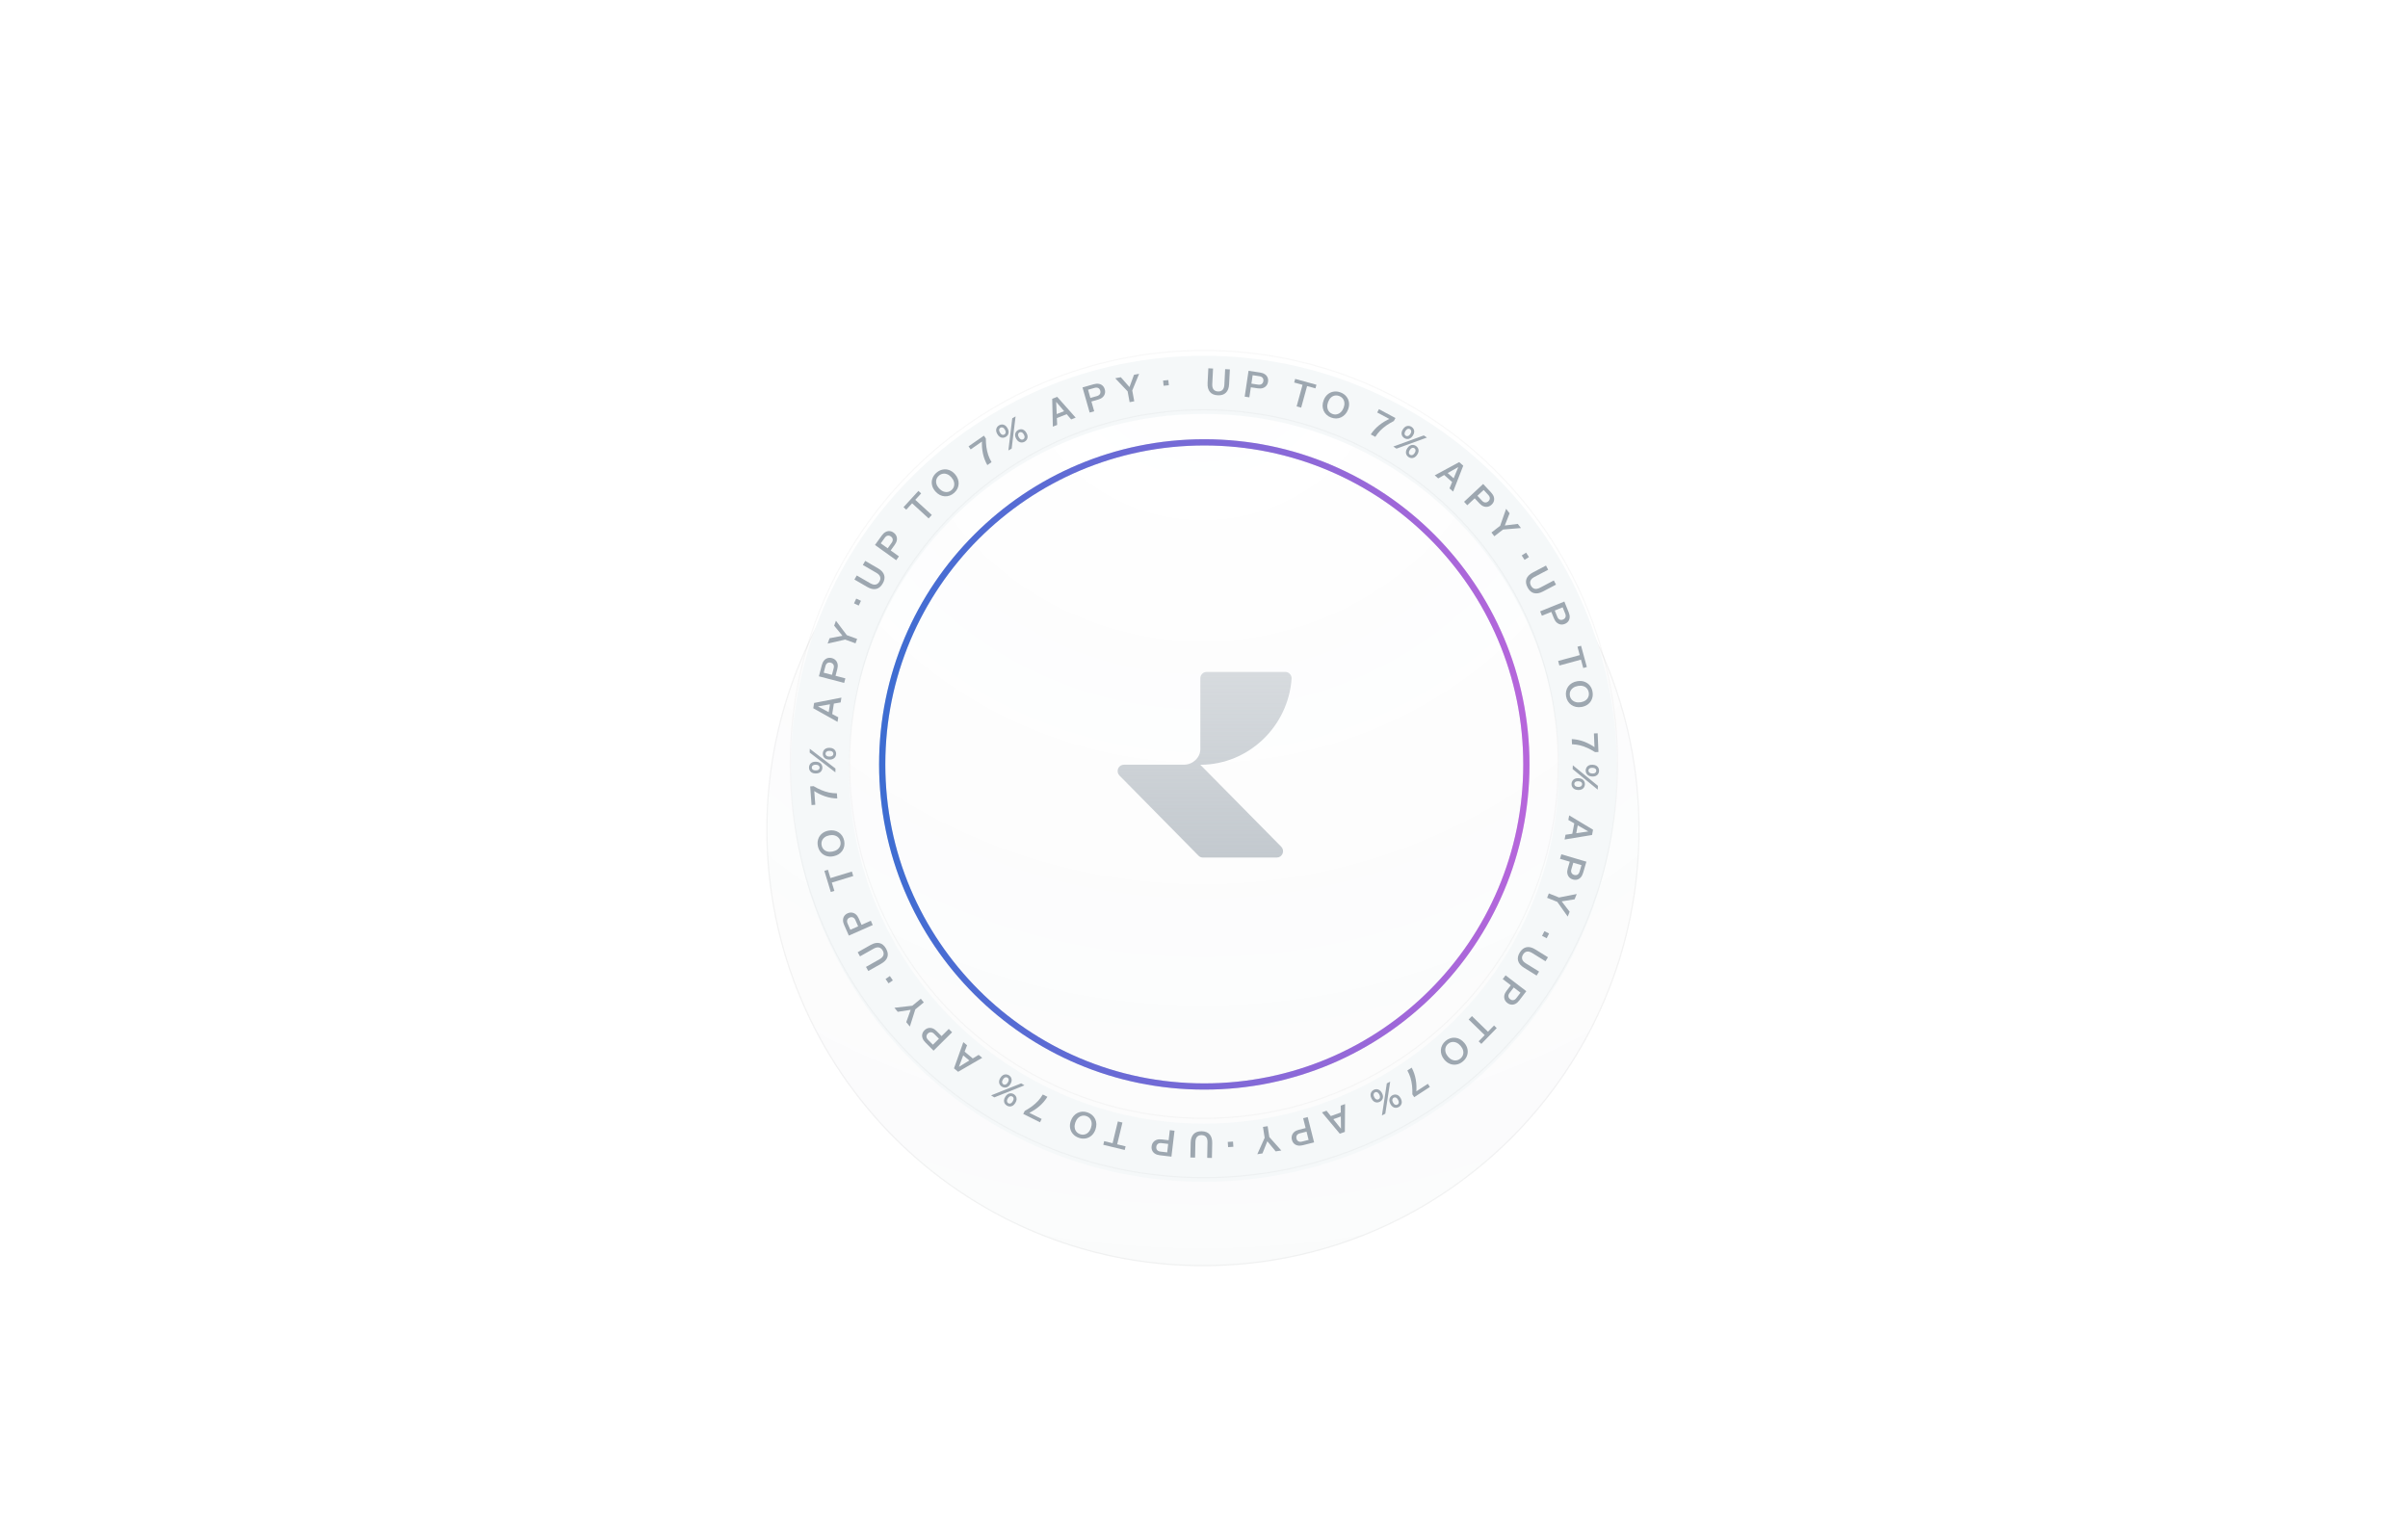 <svg width="386" height="243" viewBox="0 0 386 243" fill="none" xmlns="http://www.w3.org/2000/svg">
<g filter="url(#filter0_dddddi_1_2857)">
<path d="M262.833 122.328C262.833 160.988 231.493 192.328 192.833 192.328C154.174 192.328 122.833 160.988 122.833 122.328C122.833 83.668 154.174 52.328 192.833 52.328C231.493 52.328 262.833 83.668 262.833 122.328Z" fill="white"/>
<path d="M262.833 122.328C262.833 160.988 231.493 192.328 192.833 192.328C154.174 192.328 122.833 160.988 122.833 122.328C122.833 83.668 154.174 52.328 192.833 52.328C231.493 52.328 262.833 83.668 262.833 122.328Z" fill="url(#paint0_radial_1_2857)"/>
<path d="M262.733 122.328C262.733 160.933 231.438 192.227 192.833 192.227C154.229 192.227 122.934 160.933 122.934 122.328C122.934 83.724 154.229 52.429 192.833 52.429C231.438 52.429 262.733 83.724 262.733 122.328Z" stroke="black" stroke-opacity="0.04" stroke-width="0.202"/>
</g>
<circle cx="193.046" cy="122.542" r="51.63" stroke="#DEE1E4"/>
<circle cx="193.046" cy="122.542" r="51.63" stroke="url(#paint1_linear_1_2857)"/>
<path fill-rule="evenodd" clip-rule="evenodd" d="M206.045 107.718H193.408C192.862 107.718 192.413 108.173 192.413 108.727V120.095C192.413 121.44 191.203 122.588 189.798 122.588H180.158C179.748 122.588 179.397 122.825 179.231 123.211C179.075 123.597 179.153 124.023 179.445 124.319L192.12 137.171C192.316 137.369 192.55 137.468 192.823 137.468H204.669C205.079 137.468 205.43 137.23 205.596 136.845C205.752 136.459 205.674 136.033 205.381 135.736L192.94 123.132L192.706 122.895L192.403 122.598H192.491C200.161 122.548 206.484 116.464 207.04 108.816C207.059 108.529 206.972 108.262 206.776 108.054C206.581 107.827 206.337 107.718 206.045 107.718Z" fill="url(#paint2_linear_1_2857)"/>
<g filter="url(#filter1_i_1_2857)">
<path fill-rule="evenodd" clip-rule="evenodd" d="M192.987 179.37C224.406 179.37 249.875 153.9 249.875 122.482C249.875 91.064 224.406 65.594 192.987 65.594C161.569 65.594 136.1 91.064 136.1 122.482C136.1 153.9 161.569 179.37 192.987 179.37ZM192.987 188.69C229.553 188.69 259.196 159.048 259.196 122.482C259.196 85.916 229.553 56.274 192.987 56.274C156.422 56.274 126.779 85.916 126.779 122.482C126.779 159.048 156.422 188.69 192.987 188.69Z" fill="#F5F8F9"/>
</g>
<path d="M249.78 122.482C249.78 153.848 224.353 179.275 192.987 179.275C161.622 179.275 136.195 153.848 136.195 122.482C136.195 91.116 161.622 65.689 192.987 65.689C224.353 65.689 249.78 91.116 249.78 122.482ZM192.987 188.785C229.606 188.785 259.291 159.1 259.291 122.482C259.291 85.864 229.606 56.179 192.987 56.179C156.369 56.179 126.684 85.864 126.684 122.482C126.684 159.1 156.369 188.785 192.987 188.785Z" stroke="black" stroke-opacity="0.03" stroke-width="0.19"/>
<path d="M195.199 63.367C194.634 63.338 194.215 63.156 193.941 62.82C193.667 62.483 193.545 62.016 193.575 61.416L193.696 59.041L194.451 59.079L194.325 61.564C194.305 61.947 194.376 62.238 194.536 62.437C194.697 62.631 194.931 62.736 195.236 62.752C195.542 62.767 195.785 62.687 195.965 62.509C196.145 62.328 196.244 62.048 196.264 61.669L196.391 59.178L197.145 59.216L197.024 61.597C196.994 62.193 196.823 62.644 196.513 62.951C196.206 63.257 195.768 63.396 195.199 63.367Z" fill="#9DA7B0"/>
<path d="M199.522 63.584L200.141 59.444L201.998 59.722C202.301 59.767 202.552 59.857 202.751 59.993C202.954 60.129 203.099 60.3 203.186 60.505C203.277 60.71 203.303 60.942 203.264 61.199C203.227 61.452 203.134 61.665 202.986 61.839C202.839 62.013 202.65 62.137 202.419 62.213C202.189 62.284 201.922 62.297 201.62 62.252L200.343 62.061L200.431 61.474L201.673 61.66C201.911 61.696 202.102 61.661 202.247 61.558C202.395 61.455 202.485 61.297 202.517 61.087C202.548 60.88 202.507 60.707 202.394 60.569C202.286 60.431 202.113 60.344 201.875 60.309L200.8 60.148L200.269 63.696L199.522 63.584Z" fill="#9DA7B0"/>
<path d="M207.847 65.148L208.797 61.688L207.457 61.32L207.616 60.743L211.024 61.679L210.866 62.257L209.526 61.889L208.576 65.348L207.847 65.148Z" fill="#9DA7B0"/>
<path d="M213.359 66.929C213.077 66.82 212.835 66.671 212.634 66.482C212.433 66.292 212.279 66.073 212.171 65.824C212.067 65.576 212.013 65.31 212.01 65.027C212.012 64.741 212.07 64.45 212.184 64.153C212.336 63.759 212.552 63.445 212.833 63.213C213.115 62.976 213.434 62.831 213.791 62.778C214.153 62.722 214.522 62.766 214.899 62.911C215.282 63.059 215.588 63.274 215.815 63.557C216.048 63.837 216.189 64.16 216.24 64.524C216.291 64.888 216.241 65.268 216.089 65.662C215.975 65.959 215.822 66.211 215.63 66.419C215.441 66.629 215.223 66.79 214.976 66.903C214.733 67.017 214.473 67.077 214.197 67.083C213.921 67.089 213.641 67.037 213.359 66.929ZM213.575 66.352C213.821 66.446 214.06 66.468 214.292 66.415C214.527 66.365 214.739 66.251 214.927 66.075C215.117 65.894 215.267 65.661 215.377 65.375C215.486 65.093 215.528 64.827 215.504 64.577C215.484 64.325 215.403 64.104 215.26 63.916C215.121 63.726 214.927 63.582 214.677 63.486C214.431 63.392 214.191 63.368 213.957 63.415C213.728 63.46 213.523 63.568 213.341 63.738C213.159 63.909 213.013 64.138 212.903 64.423C212.791 64.713 212.745 64.985 212.762 65.241C212.784 65.499 212.863 65.725 213 65.919C213.141 66.114 213.333 66.258 213.575 66.352Z" fill="#9DA7B0"/>
<path d="M219.734 69.642C220.098 69.086 220.544 68.594 221.071 68.169C221.598 67.743 222.193 67.385 222.855 67.093L222.802 67.216L220.762 66.123L221.045 65.595L223.689 67.013L223.434 67.489C222.998 67.713 222.597 67.951 222.233 68.204C221.874 68.456 221.546 68.731 221.25 69.03C220.957 69.33 220.694 69.664 220.462 70.032L219.734 69.642Z" fill="#9DA7B0"/>
<path d="M223.35 71.583L228.232 69.801L228.741 70.138L223.858 71.921L223.35 71.583ZM225.783 73.269C225.647 73.179 225.541 73.062 225.464 72.918C225.388 72.774 225.356 72.611 225.37 72.43C225.384 72.248 225.458 72.055 225.593 71.852C225.728 71.648 225.874 71.506 226.031 71.424C226.193 71.341 226.355 71.306 226.518 71.321C226.68 71.336 226.831 71.389 226.969 71.482C227.115 71.578 227.226 71.698 227.302 71.842C227.382 71.988 227.413 72.151 227.397 72.331C227.382 72.507 227.307 72.697 227.172 72.9C227.037 73.104 226.888 73.247 226.726 73.33C226.564 73.413 226.4 73.446 226.234 73.43C226.072 73.415 225.922 73.361 225.783 73.269ZM226.027 72.901C226.137 72.974 226.259 72.99 226.393 72.949C226.528 72.907 226.653 72.8 226.768 72.625C226.88 72.457 226.927 72.305 226.911 72.169C226.9 72.031 226.838 71.925 226.725 71.85C226.612 71.775 226.49 71.759 226.359 71.802C226.233 71.844 226.115 71.949 226.003 72.117C225.887 72.292 225.833 72.447 225.841 72.582C225.852 72.72 225.914 72.826 226.027 72.901ZM225.087 70.218C224.948 70.125 224.84 70.007 224.764 69.863C224.687 69.719 224.656 69.557 224.669 69.375C224.686 69.195 224.762 69.004 224.897 68.8C225.032 68.597 225.178 68.454 225.335 68.372C225.497 68.289 225.659 68.255 225.822 68.27C225.984 68.284 226.135 68.338 226.274 68.43C226.419 68.527 226.53 68.647 226.606 68.791C226.683 68.935 226.713 69.097 226.696 69.276C226.681 69.452 226.606 69.642 226.471 69.846C226.336 70.049 226.188 70.192 226.025 70.275C225.863 70.359 225.701 70.393 225.539 70.378C225.376 70.363 225.226 70.31 225.087 70.218ZM225.331 69.849C225.441 69.922 225.563 69.938 225.697 69.897C225.832 69.856 225.957 69.748 226.073 69.574C226.184 69.406 226.232 69.254 226.215 69.117C226.204 68.98 226.142 68.873 226.029 68.798C225.916 68.723 225.795 68.706 225.666 68.746C225.541 68.788 225.421 68.895 225.307 69.066C225.192 69.24 225.138 69.395 225.145 69.531C225.156 69.668 225.218 69.774 225.331 69.849Z" fill="#9DA7B0"/>
<path d="M229.987 76.199L233.912 74.081L234.4 74.512L230.544 76.691L229.987 76.199ZM232.353 78.289L234.043 74.197L234.557 74.651L232.937 78.805L232.353 78.289ZM231.673 75.493L233.39 77.009L232.989 77.463L231.273 75.946L231.673 75.493Z" fill="#9DA7B0"/>
<path d="M234.689 80.441L237.749 77.584L239.03 78.957C239.239 79.181 239.379 79.408 239.451 79.638C239.525 79.871 239.533 80.094 239.473 80.309C239.416 80.527 239.293 80.724 239.103 80.901C238.916 81.076 238.711 81.185 238.487 81.23C238.263 81.274 238.038 81.254 237.81 81.169C237.586 81.082 237.369 80.927 237.16 80.703L236.279 79.759L236.713 79.354L237.57 80.272C237.734 80.448 237.905 80.54 238.083 80.549C238.263 80.561 238.431 80.494 238.587 80.349C238.74 80.206 238.816 80.045 238.814 79.867C238.814 79.691 238.733 79.516 238.569 79.34L237.827 78.545L235.205 80.993L234.689 80.441Z" fill="#9DA7B0"/>
<path d="M239.077 85.368L240.471 84.29L241.429 81.565L241.987 82.287L241.072 84.612L240.823 84.29L243.299 83.984L243.811 84.647L240.933 84.888L239.54 85.966L239.077 85.368Z" fill="#9DA7B0"/>
<path d="M243.928 89.044L244.632 88.591L245.089 89.3L244.385 89.753L243.928 89.044Z" fill="#9DA7B0"/>
<path d="M244.863 94.162C244.6 93.661 244.543 93.207 244.692 92.8C244.842 92.393 245.182 92.05 245.714 91.77L247.819 90.664L248.171 91.333L245.968 92.491C245.628 92.669 245.414 92.878 245.325 93.118C245.24 93.355 245.269 93.609 245.411 93.881C245.554 94.152 245.747 94.319 245.991 94.384C246.238 94.446 246.53 94.389 246.866 94.213L249.074 93.052L249.426 93.721L247.316 94.83C246.787 95.108 246.312 95.191 245.89 95.08C245.47 94.973 245.128 94.667 244.863 94.162Z" fill="#9DA7B0"/>
<path d="M246.883 98.005L250.762 96.431L251.468 98.172C251.583 98.456 251.632 98.718 251.617 98.958C251.603 99.202 251.53 99.414 251.398 99.593C251.267 99.776 251.081 99.916 250.84 100.014C250.603 100.11 250.373 100.139 250.148 100.1C249.923 100.062 249.72 99.962 249.537 99.802C249.359 99.64 249.212 99.417 249.097 99.133L248.612 97.937L249.161 97.714L249.633 98.878C249.724 99.101 249.85 99.248 250.013 99.32C250.178 99.396 250.359 99.393 250.556 99.313C250.75 99.234 250.878 99.111 250.94 98.944C251.003 98.78 250.99 98.587 250.9 98.365L250.491 97.357L247.167 98.706L246.883 98.005Z" fill="#9DA7B0"/>
<path d="M249.769 105.958L253.23 105.017L252.866 103.676L253.443 103.519L254.371 106.93L253.793 107.087L253.428 105.746L249.967 106.688L249.769 105.958Z" fill="#9DA7B0"/>
<path d="M251.041 111.625C250.991 111.327 250.996 111.043 251.057 110.774C251.118 110.504 251.228 110.26 251.388 110.04C251.548 109.825 251.75 109.643 251.992 109.497C252.239 109.353 252.52 109.255 252.833 109.202C253.25 109.132 253.63 109.159 253.973 109.282C254.319 109.405 254.607 109.606 254.834 109.886C255.067 110.169 255.216 110.51 255.283 110.907C255.351 111.313 255.321 111.685 255.193 112.025C255.07 112.368 254.865 112.654 254.577 112.883C254.289 113.112 253.937 113.262 253.52 113.332C253.207 113.384 252.911 113.381 252.634 113.321C252.358 113.265 252.108 113.16 251.885 113.005C251.664 112.853 251.48 112.66 251.334 112.425C251.189 112.19 251.091 111.924 251.041 111.625ZM251.648 111.518C251.691 111.778 251.794 111.994 251.957 112.167C252.12 112.344 252.326 112.469 252.574 112.541C252.826 112.613 253.103 112.623 253.405 112.573C253.703 112.523 253.953 112.424 254.157 112.276C254.364 112.131 254.512 111.949 254.601 111.729C254.695 111.513 254.719 111.273 254.675 111.009C254.632 110.749 254.53 110.531 254.37 110.353C254.215 110.179 254.018 110.057 253.778 109.987C253.539 109.917 253.268 109.907 252.966 109.958C252.66 110.009 252.401 110.108 252.19 110.253C251.979 110.403 251.825 110.586 251.728 110.803C251.631 111.023 251.605 111.262 251.648 111.518Z" fill="#9DA7B0"/>
<path d="M251.952 118.484C252.616 118.513 253.266 118.647 253.901 118.883C254.536 119.12 255.147 119.449 255.735 119.869L255.602 119.887L255.503 117.575L256.102 117.549L256.23 120.547L255.69 120.57C255.275 120.308 254.866 120.085 254.462 119.901C254.063 119.72 253.659 119.578 253.251 119.476C252.843 119.377 252.422 119.321 251.987 119.309L251.952 118.484Z" fill="#9DA7B0"/>
<path d="M252.125 122.681L256.147 125.974L256.116 126.583L252.093 123.291L252.125 122.681ZM251.915 125.633C251.923 125.471 251.97 125.32 252.054 125.181C252.139 125.041 252.263 124.931 252.426 124.85C252.59 124.77 252.793 124.735 253.037 124.748C253.281 124.761 253.478 124.813 253.629 124.907C253.783 125.004 253.895 125.126 253.965 125.273C254.035 125.42 254.066 125.577 254.057 125.744C254.048 125.918 254.001 126.075 253.917 126.214C253.832 126.357 253.708 126.467 253.544 126.544C253.385 126.621 253.184 126.653 252.94 126.641C252.696 126.628 252.497 126.573 252.343 126.476C252.189 126.379 252.077 126.255 252.007 126.104C251.937 125.957 251.906 125.8 251.915 125.633ZM252.356 125.656C252.349 125.788 252.398 125.901 252.501 125.995C252.605 126.09 252.762 126.143 252.971 126.153C253.172 126.164 253.327 126.127 253.436 126.044C253.549 125.964 253.609 125.856 253.616 125.721C253.623 125.585 253.574 125.472 253.47 125.382C253.37 125.295 253.219 125.246 253.018 125.236C252.809 125.225 252.648 125.258 252.536 125.334C252.423 125.413 252.363 125.521 252.356 125.656ZM254.185 123.48C254.194 123.313 254.241 123.16 254.325 123.021C254.41 122.882 254.534 122.772 254.697 122.691C254.861 122.614 255.064 122.582 255.308 122.594C255.552 122.607 255.749 122.66 255.899 122.753C256.054 122.85 256.166 122.972 256.236 123.12C256.306 123.267 256.336 123.424 256.328 123.59C256.319 123.764 256.272 123.921 256.187 124.06C256.102 124.199 255.979 124.308 255.815 124.385C255.656 124.462 255.455 124.494 255.211 124.482C254.967 124.469 254.768 124.414 254.614 124.317C254.46 124.22 254.348 124.097 254.278 123.95C254.208 123.803 254.177 123.646 254.185 123.48ZM254.627 123.502C254.62 123.634 254.668 123.747 254.772 123.842C254.876 123.936 255.032 123.989 255.241 124C255.443 124.01 255.598 123.974 255.707 123.89C255.82 123.81 255.88 123.703 255.887 123.567C255.894 123.432 255.847 123.319 255.747 123.228C255.647 123.142 255.494 123.093 255.289 123.082C255.08 123.072 254.919 123.104 254.806 123.18C254.693 123.259 254.634 123.367 254.627 123.502Z" fill="#9DA7B0"/>
<path d="M251.54 130.713L255.363 133.011L255.241 133.65L251.401 131.444L251.54 130.713ZM250.949 133.814L255.331 133.182L255.202 133.856L250.803 134.579L250.949 133.814ZM253.007 131.803L252.578 134.054L251.984 133.94L252.413 131.69L253.007 131.803Z" fill="#9DA7B0"/>
<path d="M250.283 136.95L254.298 138.133L253.768 139.934C253.681 140.228 253.557 140.464 253.395 140.643C253.233 140.825 253.044 140.945 252.829 141.003C252.613 141.065 252.38 141.059 252.131 140.985C251.885 140.913 251.687 140.792 251.535 140.622C251.383 140.452 251.285 140.247 251.243 140.008C251.204 139.771 251.227 139.505 251.314 139.211L251.679 137.973L252.247 138.141L251.893 139.345C251.825 139.576 251.832 139.77 251.915 139.928C251.997 140.089 252.14 140.2 252.344 140.26C252.545 140.319 252.722 140.303 252.874 140.21C253.026 140.122 253.135 139.962 253.203 139.731L253.51 138.688L250.069 137.675L250.283 136.95Z" fill="#9DA7B0"/>
<path d="M248.278 143.221L249.914 143.875L252.748 143.317L252.409 144.164L249.942 144.556L250.093 144.178L251.613 146.157L251.302 146.934L249.634 144.577L247.998 143.923L248.278 143.221Z" fill="#9DA7B0"/>
<path d="M247.567 149.273L248.315 149.65L247.935 150.403L247.188 150.026L247.567 149.273Z" fill="#9DA7B0"/>
<path d="M243.625 152.68C243.923 152.199 244.286 151.92 244.712 151.842C245.139 151.765 245.607 151.885 246.118 152.202L248.138 153.456L247.74 154.098L245.625 152.785C245.299 152.583 245.011 152.504 244.759 152.549C244.511 152.596 244.307 152.749 244.145 153.01C243.984 153.27 243.937 153.521 244.005 153.764C244.077 154.01 244.274 154.232 244.597 154.433L246.716 155.748L246.317 156.39L244.292 155.133C243.785 154.818 243.472 154.451 243.354 154.031C243.234 153.614 243.324 153.164 243.625 152.68Z" fill="#9DA7B0"/>
<path d="M241.345 156.353L244.67 158.896L243.529 160.388C243.343 160.631 243.143 160.807 242.928 160.916C242.71 161.028 242.491 161.072 242.269 161.049C242.045 161.029 241.83 160.94 241.624 160.783C241.421 160.627 241.279 160.443 241.198 160.23C241.117 160.016 241.1 159.791 241.145 159.552C241.194 159.316 241.311 159.077 241.497 158.833L242.282 157.808L242.753 158.169L241.99 159.166C241.844 159.357 241.781 159.541 241.802 159.718C241.82 159.898 241.914 160.053 242.083 160.182C242.25 160.309 242.42 160.357 242.596 160.326C242.769 160.297 242.929 160.187 243.075 159.996L243.735 159.133L240.886 156.953L241.345 156.353Z" fill="#9DA7B0"/>
<path d="M235.951 162.889L238.522 165.391L239.491 164.395L239.92 164.812L237.455 167.346L237.026 166.929L237.995 165.933L235.424 163.431L235.951 162.889Z" fill="#9DA7B0"/>
<path d="M231.727 166.868C231.958 166.673 232.205 166.533 232.468 166.447C232.731 166.362 232.998 166.333 233.268 166.358C233.535 166.386 233.794 166.467 234.044 166.601C234.293 166.74 234.52 166.931 234.725 167.174C234.998 167.497 235.169 167.837 235.237 168.195C235.309 168.556 235.282 168.906 235.157 169.245C235.032 169.589 234.815 169.891 234.507 170.151C234.193 170.417 233.858 170.581 233.5 170.644C233.143 170.713 232.792 170.682 232.448 170.551C232.104 170.42 231.796 170.194 231.523 169.871C231.318 169.628 231.171 169.372 231.081 169.103C230.988 168.837 230.951 168.568 230.971 168.298C230.988 168.029 231.061 167.773 231.189 167.528C231.317 167.283 231.496 167.063 231.727 166.868ZM232.129 167.335C231.928 167.505 231.794 167.704 231.728 167.932C231.659 168.163 231.657 168.404 231.721 168.654C231.788 168.907 231.92 169.151 232.117 169.385C232.312 169.616 232.525 169.781 232.756 169.88C232.987 169.985 233.219 170.019 233.453 169.984C233.686 169.954 233.905 169.853 234.11 169.681C234.311 169.51 234.448 169.312 234.519 169.084C234.59 168.861 234.594 168.629 234.532 168.388C234.47 168.146 234.34 167.908 234.143 167.674C233.943 167.437 233.726 167.265 233.493 167.157C233.257 167.052 233.021 167.013 232.785 167.039C232.546 167.069 232.328 167.167 232.129 167.335Z" fill="#9DA7B0"/>
<path d="M226.29 171.152C226.603 171.739 226.82 172.366 226.94 173.033C227.059 173.699 227.088 174.393 227.026 175.114L226.943 175.008L228.882 173.745L229.209 174.246L226.695 175.885L226.4 175.432C226.414 174.942 226.397 174.476 226.35 174.035C226.302 173.599 226.218 173.179 226.099 172.776C225.976 172.374 225.809 171.983 225.598 171.603L226.29 171.152Z" fill="#9DA7B0"/>
<path d="M222.846 173.391L222.063 178.53L221.522 178.814L222.305 173.675L222.846 173.391ZM220.199 174.715C220.343 174.64 220.496 174.603 220.659 174.605C220.822 174.607 220.98 174.658 221.133 174.757C221.286 174.856 221.419 175.014 221.532 175.23C221.646 175.446 221.701 175.643 221.697 175.82C221.692 176.002 221.644 176.161 221.553 176.296C221.462 176.431 221.343 176.538 221.196 176.615C221.041 176.696 220.882 176.736 220.719 176.734C220.553 176.734 220.395 176.683 220.246 176.582C220.098 176.484 219.968 176.327 219.854 176.111C219.741 175.895 219.687 175.696 219.692 175.513C219.697 175.331 219.746 175.172 219.841 175.035C219.932 174.899 220.051 174.793 220.199 174.715ZM220.404 175.107C220.287 175.168 220.215 175.267 220.186 175.405C220.158 175.542 220.192 175.704 220.289 175.889C220.383 176.068 220.494 176.183 220.621 176.234C220.747 176.29 220.87 176.287 220.99 176.224C221.11 176.161 221.183 176.061 221.208 175.926C221.231 175.795 221.196 175.641 221.103 175.462C221.005 175.277 220.896 175.155 220.773 175.097C220.647 175.04 220.524 175.044 220.404 175.107ZM223.209 175.571C223.356 175.494 223.512 175.456 223.675 175.458C223.838 175.46 223.995 175.511 224.148 175.61C224.298 175.711 224.429 175.87 224.542 176.086C224.656 176.302 224.711 176.499 224.707 176.676C224.702 176.858 224.654 177.017 224.563 177.152C224.472 177.287 224.353 177.394 224.206 177.471C224.051 177.552 223.892 177.592 223.729 177.59C223.566 177.588 223.41 177.536 223.261 177.435C223.113 177.338 222.983 177.181 222.869 176.964C222.756 176.748 222.702 176.549 222.707 176.367C222.712 176.185 222.76 176.026 222.851 175.891C222.942 175.755 223.061 175.649 223.209 175.571ZM223.414 175.963C223.297 176.024 223.225 176.123 223.196 176.261C223.168 176.398 223.202 176.56 223.299 176.745C223.393 176.924 223.504 177.039 223.631 177.09C223.757 177.146 223.88 177.143 224 177.08C224.12 177.017 224.194 176.919 224.221 176.787C224.244 176.656 224.208 176.5 224.113 176.318C224.015 176.133 223.906 176.011 223.783 175.953C223.657 175.896 223.534 175.9 223.414 175.963Z" fill="#9DA7B0"/>
<path d="M215.613 176.99L215.578 181.451L214.965 181.671L214.913 177.242L215.613 176.99ZM212.642 178.057L215.414 181.51L214.768 181.742L211.909 178.321L212.642 178.057ZM215.42 178.808L213.264 179.582L213.059 179.013L215.215 178.239L215.42 178.808Z" fill="#9DA7B0"/>
<path d="M209.626 179.072L210.65 183.131L208.829 183.59C208.532 183.665 208.265 183.679 208.029 183.63C207.79 183.583 207.59 183.481 207.431 183.325C207.268 183.171 207.155 182.967 207.091 182.716C207.029 182.468 207.032 182.235 207.101 182.018C207.17 181.8 207.297 181.612 207.481 181.454C207.665 181.299 207.906 181.185 208.203 181.11L209.455 180.794L209.6 181.369L208.382 181.676C208.149 181.735 207.986 181.84 207.892 181.992C207.795 182.144 207.772 182.324 207.824 182.531C207.875 182.734 207.979 182.877 208.137 182.962C208.29 183.047 208.483 183.06 208.716 183.001L209.77 182.735L208.893 179.257L209.626 179.072Z" fill="#9DA7B0"/>
<path d="M203.201 180.536L203.471 182.277L205.393 184.433L204.491 184.572L202.899 182.648L203.301 182.586L202.371 184.901L201.543 185.029L202.724 182.393L202.454 180.652L203.201 180.536Z" fill="#9DA7B0"/>
<path d="M197.65 183.002L197.707 183.837L196.866 183.894L196.809 183.059L197.65 183.002Z" fill="#9DA7B0"/>
<path d="M192.634 181.349C193.2 181.36 193.625 181.53 193.909 181.858C194.193 182.185 194.329 182.649 194.317 183.25L194.268 185.627L193.512 185.612L193.563 183.124C193.571 182.74 193.492 182.452 193.325 182.258C193.159 182.069 192.922 181.971 192.616 181.965C192.31 181.958 192.07 182.047 191.895 182.229C191.721 182.415 191.63 182.699 191.622 183.078L191.571 185.572L190.815 185.556L190.864 183.173C190.876 182.576 191.033 182.12 191.334 181.805C191.631 181.489 192.065 181.337 192.634 181.349Z" fill="#9DA7B0"/>
<path d="M188.273 181.261L187.779 185.418L185.914 185.196C185.61 185.16 185.357 185.077 185.154 184.948C184.946 184.818 184.796 184.652 184.703 184.449C184.606 184.246 184.573 184.016 184.604 183.758C184.634 183.504 184.72 183.288 184.862 183.11C185.005 182.932 185.19 182.801 185.418 182.719C185.646 182.641 185.912 182.62 186.216 182.656L187.498 182.808L187.428 183.397L186.181 183.249C185.942 183.221 185.752 183.26 185.61 183.368C185.465 183.476 185.38 183.636 185.354 183.847C185.33 184.055 185.376 184.227 185.492 184.362C185.605 184.496 185.781 184.577 186.02 184.606L187.099 184.734L187.522 181.172L188.273 181.261Z" fill="#9DA7B0"/>
<path d="M179.926 179.953L179.083 183.44L180.433 183.766L180.293 184.349L176.857 183.517L176.998 182.935L178.348 183.262L179.191 179.775L179.926 179.953Z" fill="#9DA7B0"/>
<path d="M174.342 178.334C174.627 178.433 174.873 178.575 175.08 178.758C175.287 178.942 175.448 179.156 175.563 179.402C175.675 179.646 175.736 179.91 175.748 180.194C175.755 180.479 175.706 180.772 175.601 181.072C175.461 181.471 175.254 181.791 174.981 182.032C174.706 182.277 174.392 182.431 174.036 182.496C173.676 182.563 173.306 182.529 172.925 182.396C172.538 182.26 172.226 182.055 171.99 181.779C171.749 181.505 171.597 181.187 171.535 180.825C171.473 180.462 171.512 180.082 171.652 179.683C171.757 179.383 171.902 179.126 172.088 178.912C172.27 178.696 172.483 178.528 172.726 178.408C172.966 178.287 173.224 178.219 173.5 178.205C173.776 178.191 174.057 178.234 174.342 178.334ZM174.144 178.917C173.895 178.83 173.655 178.816 173.425 178.875C173.192 178.933 172.983 179.053 172.8 179.235C172.616 179.421 172.473 179.659 172.372 179.948C172.272 180.233 172.238 180.5 172.27 180.75C172.297 181.001 172.385 181.219 172.534 181.403C172.678 181.589 172.877 181.726 173.129 181.814C173.378 181.902 173.618 181.918 173.851 181.864C174.079 181.812 174.281 181.698 174.457 181.522C174.634 181.346 174.773 181.113 174.874 180.824C174.977 180.531 175.015 180.257 174.99 180.002C174.96 179.745 174.874 179.522 174.731 179.332C174.585 179.141 174.389 179.003 174.144 178.917Z" fill="#9DA7B0"/>
<path d="M167.897 175.825C167.55 176.392 167.119 176.897 166.605 177.338C166.091 177.78 165.508 178.156 164.855 178.468L164.904 178.343L166.976 179.374L166.71 179.91L164.024 178.574L164.264 178.09C164.694 177.853 165.087 177.603 165.443 177.338C165.794 177.076 166.113 176.791 166.401 176.483C166.684 176.174 166.936 175.832 167.157 175.457L167.897 175.825Z" fill="#9DA7B0"/>
<path d="M164.215 173.989L159.389 175.918L158.87 175.596L163.697 173.667L164.215 173.989ZM161.732 172.377C161.87 172.463 161.98 172.577 162.061 172.719C162.142 172.86 162.178 173.022 162.17 173.204C162.162 173.386 162.093 173.581 161.965 173.788C161.836 173.996 161.694 174.143 161.54 174.229C161.38 174.317 161.219 174.356 161.056 174.347C160.894 174.337 160.742 174.288 160.6 174.2C160.452 174.108 160.337 173.991 160.256 173.849C160.172 173.706 160.136 173.544 160.147 173.364C160.157 173.187 160.226 172.995 160.355 172.788C160.484 172.58 160.628 172.433 160.787 172.345C160.947 172.257 161.11 172.219 161.276 172.231C161.438 172.241 161.591 172.289 161.732 172.377ZM161.499 172.753C161.387 172.683 161.265 172.671 161.132 172.716C160.999 172.761 160.877 172.873 160.766 173.051C160.66 173.222 160.617 173.375 160.638 173.511C160.653 173.648 160.718 173.753 160.833 173.824C160.948 173.896 161.071 173.908 161.201 173.861C161.325 173.815 161.44 173.707 161.547 173.535C161.657 173.358 161.706 173.201 161.695 173.066C161.679 172.929 161.614 172.824 161.499 172.753ZM162.52 175.407C162.661 175.494 162.773 175.609 162.854 175.751C162.934 175.892 162.971 176.054 162.963 176.236C162.951 176.416 162.881 176.61 162.752 176.817C162.623 177.025 162.482 177.172 162.328 177.258C162.168 177.346 162.007 177.385 161.844 177.376C161.681 177.366 161.529 177.317 161.388 177.229C161.24 177.137 161.125 177.02 161.044 176.878C160.963 176.737 160.929 176.576 160.94 176.396C160.949 176.219 161.018 176.027 161.147 175.82C161.276 175.613 161.42 175.465 161.58 175.377C161.74 175.289 161.901 175.25 162.063 175.26C162.226 175.27 162.378 175.319 162.52 175.407ZM162.287 175.782C162.175 175.712 162.052 175.7 161.919 175.745C161.786 175.79 161.665 175.902 161.554 176.08C161.448 176.251 161.405 176.404 161.425 176.54C161.44 176.678 161.506 176.782 161.621 176.854C161.736 176.925 161.858 176.939 161.985 176.895C162.11 176.849 162.226 176.739 162.334 176.564C162.445 176.387 162.494 176.23 162.482 176.095C162.467 175.958 162.402 175.853 162.287 175.782Z" fill="#9DA7B0"/>
<path d="M157.447 169.579L153.587 171.814L153.086 171.398L156.875 169.103L157.447 169.579ZM155.019 167.561L153.453 171.702L152.925 171.264L154.42 167.063L155.019 167.561ZM155.783 170.335L154.021 168.871L154.408 168.406L156.169 169.87L155.783 170.335Z" fill="#9DA7B0"/>
<path d="M152.62 165.483L149.648 168.43L148.326 167.097C148.11 166.879 147.963 166.657 147.885 166.429C147.803 166.198 147.789 165.975 147.842 165.759C147.893 165.539 148.01 165.338 148.194 165.156C148.376 164.975 148.578 164.86 148.8 164.809C149.022 164.758 149.248 164.771 149.478 164.849C149.705 164.929 149.927 165.078 150.142 165.295L151.051 166.212L150.63 166.63L149.746 165.738C149.577 165.567 149.403 165.48 149.225 165.477C149.044 165.47 148.878 165.542 148.726 165.692C148.578 165.84 148.507 166.003 148.515 166.181C148.519 166.356 148.606 166.529 148.776 166.7L149.541 167.472L152.088 164.946L152.62 165.483Z" fill="#9DA7B0"/>
<path d="M148.085 160.689L146.724 161.809L145.85 164.561L145.27 163.857L146.114 161.506L146.372 161.82L143.907 162.2L143.375 161.553L146.244 161.225L147.605 160.106L148.085 160.689Z" fill="#9DA7B0"/>
<path d="M143.123 157.16L142.433 157.635L141.955 156.94L142.645 156.465L143.123 157.16Z" fill="#9DA7B0"/>
<path d="M142.035 152.073C142.314 152.566 142.384 153.018 142.247 153.429C142.11 153.841 141.78 154.194 141.257 154.49L139.187 155.66L138.815 155.002L140.982 153.777C141.316 153.588 141.523 153.373 141.605 153.131C141.683 152.891 141.647 152.638 141.496 152.371C141.345 152.105 141.147 151.943 140.901 151.886C140.652 151.831 140.362 151.897 140.031 152.084L137.86 153.311L137.488 152.653L139.563 151.48C140.083 151.186 140.555 151.088 140.98 151.187C141.404 151.281 141.755 151.577 142.035 152.073Z" fill="#9DA7B0"/>
<path d="M139.898 148.292L136.069 149.983L135.31 148.265C135.186 147.985 135.129 147.725 135.137 147.484C135.143 147.24 135.21 147.026 135.337 146.843C135.462 146.656 135.643 146.51 135.881 146.405C136.115 146.302 136.345 146.266 136.57 146.298C136.796 146.329 137.003 146.423 137.19 146.577C137.373 146.734 137.527 146.952 137.65 147.232L138.172 148.413L137.629 148.652L137.122 147.503C137.025 147.284 136.894 147.14 136.729 147.073C136.562 147.003 136.381 147.011 136.186 147.097C135.994 147.181 135.87 147.308 135.814 147.477C135.755 147.643 135.775 147.836 135.872 148.055L136.311 149.05L139.593 147.601L139.898 148.292Z" fill="#9DA7B0"/>
<path d="M136.774 140.436L133.343 141.484L133.749 142.813L133.176 142.988L132.144 139.607L132.717 139.432L133.123 140.761L136.554 139.713L136.774 140.436Z" fill="#9DA7B0"/>
<path d="M135.323 134.786C135.382 135.083 135.385 135.367 135.332 135.638C135.28 135.909 135.177 136.157 135.024 136.381C134.87 136.602 134.674 136.789 134.436 136.943C134.193 137.094 133.916 137.2 133.604 137.262C133.19 137.345 132.809 137.33 132.463 137.217C132.113 137.105 131.819 136.912 131.583 136.639C131.343 136.363 131.183 136.027 131.104 135.632C131.024 135.229 131.043 134.855 131.16 134.512C131.273 134.165 131.47 133.873 131.751 133.636C132.031 133.398 132.379 133.238 132.793 133.156C133.105 133.094 133.4 133.088 133.679 133.139C133.958 133.187 134.21 133.285 134.437 133.433C134.664 133.578 134.853 133.765 135.006 133.996C135.158 134.226 135.264 134.49 135.323 134.786ZM134.72 134.912C134.668 134.654 134.559 134.44 134.391 134.272C134.222 134.1 134.013 133.982 133.763 133.917C133.509 133.853 133.232 133.851 132.932 133.911C132.635 133.97 132.388 134.076 132.189 134.23C131.986 134.381 131.843 134.568 131.761 134.79C131.674 135.008 131.657 135.249 131.709 135.511C131.76 135.77 131.868 135.985 132.033 136.158C132.193 136.328 132.394 136.444 132.636 136.507C132.878 136.569 133.149 136.571 133.449 136.511C133.753 136.45 134.009 136.344 134.215 136.192C134.422 136.037 134.57 135.849 134.661 135.629C134.751 135.406 134.77 135.167 134.72 134.912Z" fill="#9DA7B0"/>
<path d="M134.212 127.997C133.547 127.987 132.893 127.874 132.252 127.657C131.61 127.439 130.989 127.129 130.388 126.726L130.52 126.705L130.69 129.013L130.092 129.057L129.873 126.065L130.412 126.025C130.835 126.274 131.25 126.484 131.659 126.656C132.064 126.825 132.472 126.954 132.883 127.045C133.294 127.131 133.716 127.174 134.152 127.173L134.212 127.997Z" fill="#9DA7B0"/>
<path d="M133.912 123.812L129.792 120.643L129.805 120.032L133.925 123.201L133.912 123.812ZM134.033 120.854C134.029 121.017 133.987 121.169 133.907 121.311C133.826 121.453 133.705 121.567 133.545 121.652C133.384 121.738 133.182 121.778 132.937 121.773C132.693 121.768 132.495 121.721 132.341 121.633C132.184 121.54 132.069 121.422 131.994 121.276C131.92 121.131 131.884 120.976 131.888 120.809C131.891 120.635 131.933 120.477 132.014 120.335C132.095 120.189 132.215 120.075 132.376 119.994C132.533 119.912 132.733 119.873 132.977 119.878C133.221 119.883 133.422 119.932 133.579 120.025C133.736 120.117 133.852 120.238 133.926 120.387C134.001 120.532 134.036 120.688 134.033 120.854ZM133.591 120.845C133.594 120.713 133.542 120.602 133.435 120.51C133.328 120.419 133.171 120.371 132.961 120.366C132.76 120.362 132.606 120.404 132.499 120.49C132.389 120.573 132.332 120.683 132.329 120.818C132.327 120.954 132.379 121.066 132.485 121.153C132.588 121.237 132.74 121.281 132.942 121.285C133.151 121.289 133.311 121.252 133.421 121.173C133.531 121.09 133.588 120.981 133.591 120.845ZM131.828 123.076C131.825 123.242 131.783 123.397 131.702 123.538C131.622 123.68 131.501 123.794 131.34 123.88C131.18 123.962 130.977 124 130.733 123.995C130.489 123.99 130.29 123.943 130.137 123.854C129.98 123.762 129.864 123.643 129.79 123.498C129.715 123.353 129.68 123.197 129.683 123.03C129.687 122.856 129.729 122.698 129.81 122.556C129.89 122.415 130.011 122.303 130.171 122.221C130.328 122.139 130.529 122.1 130.773 122.106C131.017 122.111 131.218 122.16 131.375 122.252C131.532 122.345 131.647 122.463 131.722 122.608C131.796 122.753 131.832 122.909 131.828 123.076ZM131.386 123.066C131.389 122.935 131.337 122.823 131.231 122.732C131.124 122.64 130.966 122.592 130.757 122.588C130.555 122.584 130.401 122.625 130.295 122.712C130.185 122.795 130.128 122.904 130.125 123.04C130.122 123.175 130.172 123.287 130.275 123.374C130.378 123.458 130.532 123.502 130.737 123.506C130.947 123.511 131.106 123.473 131.217 123.394C131.327 123.311 131.384 123.202 131.386 123.066Z" fill="#9DA7B0"/>
<path d="M134.257 115.72L130.366 113.538L130.469 112.895L134.374 114.985L134.257 115.72ZM134.755 112.602L130.394 113.366L130.502 112.688L134.878 111.833L134.755 112.602ZM132.758 114.674L133.119 112.411L133.716 112.507L133.355 114.769L132.758 114.674Z" fill="#9DA7B0"/>
<path d="M135.319 109.477L131.269 108.418L131.744 106.601C131.822 106.305 131.938 106.065 132.095 105.881C132.252 105.694 132.437 105.568 132.65 105.504C132.864 105.436 133.097 105.434 133.348 105.5C133.596 105.565 133.798 105.68 133.955 105.845C134.112 106.01 134.216 106.212 134.266 106.449C134.312 106.686 134.297 106.952 134.219 107.248L133.893 108.497L133.319 108.347L133.637 107.132C133.697 106.9 133.684 106.706 133.596 106.551C133.51 106.392 133.363 106.285 133.157 106.231C132.954 106.178 132.778 106.201 132.629 106.298C132.48 106.391 132.375 106.554 132.315 106.786L132.04 107.838L135.51 108.746L135.319 109.477Z" fill="#9DA7B0"/>
<path d="M137.138 103.132L135.483 102.528L132.667 103.172L132.98 102.315L135.434 101.848L135.294 102.231L133.715 100.299L134.002 99.513L135.742 101.818L137.397 102.422L137.138 103.132Z" fill="#9DA7B0"/>
<path d="M137.657 97.077L136.899 96.723L137.255 95.959L138.014 96.313L137.657 97.077Z" fill="#9DA7B0"/>
<path d="M141.499 93.543C141.215 94.033 140.861 94.323 140.437 94.413C140.013 94.504 139.541 94.398 139.021 94.097L136.964 92.905L137.342 92.251L139.496 93.498C139.828 93.691 140.118 93.761 140.368 93.708C140.615 93.654 140.815 93.495 140.968 93.23C141.122 92.965 141.161 92.712 141.085 92.471C141.006 92.228 140.803 92.011 140.474 91.821L138.316 90.57L138.695 89.916L140.757 91.112C141.274 91.411 141.597 91.769 141.728 92.185C141.861 92.598 141.784 93.05 141.499 93.543Z" fill="#9DA7B0"/>
<path d="M143.659 89.805L140.259 87.363L141.354 85.838C141.533 85.589 141.728 85.407 141.94 85.292C142.154 85.173 142.372 85.122 142.594 85.139C142.818 85.152 143.036 85.234 143.247 85.386C143.454 85.535 143.602 85.715 143.689 85.925C143.777 86.136 143.801 86.361 143.763 86.601C143.721 86.838 143.611 87.081 143.432 87.33L142.679 88.379L142.198 88.033L142.93 87.013C143.07 86.817 143.127 86.632 143.101 86.455C143.077 86.276 142.979 86.124 142.806 86C142.636 85.877 142.463 85.835 142.289 85.872C142.117 85.906 141.961 86.02 141.821 86.216L141.186 87.099L144.1 89.191L143.659 89.805Z" fill="#9DA7B0"/>
<path d="M148.857 83.106L146.212 80.683L145.273 81.708L144.832 81.304L147.219 78.696L147.66 79.101L146.722 80.126L149.368 82.549L148.857 83.106Z" fill="#9DA7B0"/>
<path d="M152.958 79.006C152.733 79.208 152.49 79.356 152.23 79.448C151.969 79.541 151.704 79.579 151.433 79.562C151.165 79.542 150.904 79.469 150.65 79.343C150.397 79.211 150.164 79.027 149.952 78.79C149.669 78.476 149.489 78.141 149.409 77.785C149.327 77.426 149.343 77.076 149.458 76.734C149.572 76.386 149.78 76.077 150.08 75.808C150.386 75.533 150.716 75.359 151.071 75.285C151.427 75.205 151.779 75.226 152.126 75.346C152.474 75.466 152.789 75.684 153.071 75.998C153.283 76.235 153.438 76.486 153.536 76.752C153.637 77.016 153.682 77.283 153.67 77.554C153.661 77.823 153.596 78.081 153.476 78.33C153.355 78.579 153.183 78.804 152.958 79.006ZM152.542 78.551C152.738 78.375 152.865 78.172 152.925 77.942C152.986 77.709 152.982 77.469 152.91 77.221C152.836 76.97 152.696 76.73 152.492 76.502C152.29 76.277 152.072 76.118 151.838 76.026C151.605 75.929 151.372 75.901 151.139 75.943C150.906 75.98 150.69 76.088 150.491 76.266C150.295 76.442 150.165 76.645 150.1 76.875C150.036 77.1 150.039 77.332 150.108 77.572C150.177 77.811 150.314 78.045 150.519 78.273C150.726 78.504 150.948 78.67 151.184 78.77C151.423 78.868 151.66 78.9 151.895 78.866C152.133 78.83 152.348 78.725 152.542 78.551Z" fill="#9DA7B0"/>
<path d="M158.267 74.557C157.937 73.979 157.701 73.359 157.561 72.697C157.421 72.034 157.371 71.341 157.412 70.619L157.498 70.722L155.598 72.044L155.256 71.552L157.719 69.838L158.028 70.282C158.029 70.773 158.06 71.238 158.12 71.677C158.181 72.112 158.278 72.528 158.409 72.928C158.544 73.325 158.723 73.711 158.945 74.085L158.267 74.557Z" fill="#9DA7B0"/>
<path d="M161.638 72.215L162.264 67.055L162.796 66.755L162.169 71.915L161.638 72.215ZM164.244 70.811C164.102 70.891 163.949 70.933 163.786 70.936C163.623 70.939 163.464 70.893 163.308 70.798C163.153 70.704 163.015 70.55 162.895 70.338C162.775 70.125 162.714 69.93 162.712 69.753C162.711 69.571 162.755 69.411 162.841 69.273C162.928 69.135 163.044 69.025 163.189 68.943C163.341 68.857 163.499 68.813 163.662 68.81C163.828 68.805 163.987 68.851 164.14 68.947C164.29 69.04 164.425 69.193 164.545 69.406C164.665 69.618 164.726 69.816 164.726 69.998C164.727 70.18 164.682 70.341 164.592 70.481C164.505 70.619 164.389 70.729 164.244 70.811ZM164.026 70.427C164.141 70.362 164.211 70.26 164.235 70.122C164.259 69.984 164.22 69.823 164.117 69.641C164.018 69.465 163.904 69.354 163.775 69.307C163.647 69.254 163.525 69.261 163.406 69.328C163.288 69.394 163.219 69.496 163.198 69.632C163.178 69.763 163.218 69.917 163.317 70.092C163.42 70.275 163.534 70.393 163.658 70.448C163.785 70.5 163.908 70.493 164.026 70.427ZM161.209 70.047C161.064 70.129 160.91 70.172 160.747 70.175C160.584 70.178 160.424 70.132 160.269 70.037C160.116 69.941 159.98 69.786 159.86 69.573C159.74 69.361 159.679 69.166 159.677 68.989C159.677 68.807 159.72 68.647 159.807 68.509C159.894 68.371 160.01 68.261 160.155 68.179C160.307 68.093 160.464 68.049 160.627 68.046C160.79 68.043 160.948 68.09 161.1 68.186C161.25 68.279 161.386 68.432 161.506 68.645C161.626 68.857 161.686 69.055 161.686 69.237C161.687 69.419 161.644 69.579 161.557 69.717C161.47 69.855 161.354 69.965 161.209 70.047ZM160.992 69.662C161.107 69.598 161.176 69.496 161.2 69.358C161.225 69.219 161.185 69.059 161.083 68.877C160.984 68.701 160.869 68.59 160.74 68.543C160.613 68.49 160.49 68.497 160.372 68.564C160.254 68.63 160.183 68.73 160.16 68.863C160.141 68.994 160.182 69.149 160.283 69.328C160.385 69.511 160.499 69.629 160.623 69.683C160.751 69.736 160.874 69.729 160.992 69.662Z" fill="#9DA7B0"/>
<path d="M168.769 68.394L168.668 63.934L169.274 63.696L169.461 68.121L168.769 68.394ZM171.706 67.237L168.83 63.87L169.469 63.619L172.431 66.951L171.706 67.237ZM168.907 66.571L171.038 65.732L171.26 66.294L169.128 67.134L168.907 66.571Z" fill="#9DA7B0"/>
<path d="M174.672 66.135L173.524 62.109L175.33 61.594C175.624 61.51 175.89 61.489 176.128 61.53C176.369 61.57 176.571 61.665 176.735 61.816C176.903 61.966 177.022 62.166 177.094 62.415C177.164 62.661 177.168 62.894 177.105 63.113C177.043 63.333 176.922 63.524 176.743 63.688C176.563 63.848 176.326 63.97 176.031 64.054L174.79 64.409L174.628 63.838L175.835 63.494C176.066 63.428 176.226 63.318 176.315 63.163C176.408 63.008 176.425 62.828 176.367 62.623C176.309 62.421 176.201 62.281 176.041 62.202C175.885 62.121 175.692 62.114 175.461 62.18L174.415 62.478L175.399 65.928L174.672 66.135Z" fill="#9DA7B0"/>
<path d="M181.078 64.468L180.756 62.736L178.77 60.639L179.667 60.472L181.317 62.348L180.917 62.422L181.777 60.081L182.6 59.928L181.499 62.598L181.821 64.33L181.078 64.468Z" fill="#9DA7B0"/>
<path d="M186.525 61.84L186.443 61.007L187.282 60.925L187.364 61.758L186.525 61.84Z" fill="#9DA7B0"/>
<defs>
<filter id="filter0_dddddi_1_2857" x="120.814" y="52.126" width="144.039" height="147.269" filterUnits="userSpaceOnUse" color-interpolation-filters="sRGB">
<feFlood flood-opacity="0" result="BackgroundImageFix"/>
<feColorMatrix in="SourceAlpha" type="matrix" values="0 0 0 0 0 0 0 0 0 0 0 0 0 0 0 0 0 0 127 0" result="hardAlpha"/>
<feOffset dy="0.404"/>
<feGaussianBlur stdDeviation="0.303"/>
<feColorMatrix type="matrix" values="0 0 0 0 0.043 0 0 0 0 0.098 0 0 0 0 0.157 0 0 0 0.04 0"/>
<feBlend mode="normal" in2="BackgroundImageFix" result="effect1_dropShadow_1_2857"/>
<feColorMatrix in="SourceAlpha" type="matrix" values="0 0 0 0 0 0 0 0 0 0 0 0 0 0 0 0 0 0 127 0" result="hardAlpha"/>
<feOffset dy="1.212"/>
<feGaussianBlur stdDeviation="0.606"/>
<feColorMatrix type="matrix" values="0 0 0 0 0.043 0 0 0 0 0.098 0 0 0 0 0.157 0 0 0 0.03 0"/>
<feBlend mode="normal" in2="effect1_dropShadow_1_2857" result="effect2_dropShadow_1_2857"/>
<feColorMatrix in="SourceAlpha" type="matrix" values="0 0 0 0 0 0 0 0 0 0 0 0 0 0 0 0 0 0 127 0" result="hardAlpha"/>
<feOffset dy="2.827"/>
<feGaussianBlur stdDeviation="0.808"/>
<feColorMatrix type="matrix" values="0 0 0 0 0.043 0 0 0 0 0.098 0 0 0 0 0.157 0 0 0 0.02 0"/>
<feBlend mode="normal" in2="effect2_dropShadow_1_2857" result="effect3_dropShadow_1_2857"/>
<feColorMatrix in="SourceAlpha" type="matrix" values="0 0 0 0 0 0 0 0 0 0 0 0 0 0 0 0 0 0 127 0" result="hardAlpha"/>
<feOffset dy="5.048"/>
<feGaussianBlur stdDeviation="1.01"/>
<feColorMatrix type="matrix" values="0 0 0 0 0.043 0 0 0 0 0.098 0 0 0 0 0.157 0 0 0 0.01 0"/>
<feBlend mode="normal" in2="effect3_dropShadow_1_2857" result="effect4_dropShadow_1_2857"/>
<feColorMatrix in="SourceAlpha" type="matrix" values="0 0 0 0 0 0 0 0 0 0 0 0 0 0 0 0 0 0 127 0" result="hardAlpha"/>
<feOffset dy="1.167"/>
<feComposite in2="hardAlpha" operator="out"/>
<feColorMatrix type="matrix" values="0 0 0 0 0.871 0 0 0 0 0.882 0 0 0 0 0.894 0 0 0 1 0"/>
<feBlend mode="normal" in2="effect4_dropShadow_1_2857" result="effect5_dropShadow_1_2857"/>
<feBlend mode="normal" in="SourceGraphic" in2="effect5_dropShadow_1_2857" result="shape"/>
<feColorMatrix in="SourceAlpha" type="matrix" values="0 0 0 0 0 0 0 0 0 0 0 0 0 0 0 0 0 0 127 0" result="hardAlpha"/>
<feMorphology radius="0.528" operator="erode" in="SourceAlpha" result="effect6_innerShadow_1_2857"/>
<feOffset/>
<feGaussianBlur stdDeviation="0.452"/>
<feComposite in2="hardAlpha" operator="arithmetic" k2="-1" k3="1"/>
<feColorMatrix type="matrix" values="0 0 0 0 1 0 0 0 0 1 0 0 0 0 1 0 0 0 0.08 0"/>
<feBlend mode="normal" in2="shape" result="effect6_innerShadow_1_2857"/>
</filter>
<filter id="filter1_i_1_2857" x="126.589" y="56.084" width="132.797" height="133.557" filterUnits="userSpaceOnUse" color-interpolation-filters="sRGB">
<feFlood flood-opacity="0" result="BackgroundImageFix"/>
<feBlend mode="normal" in="SourceGraphic" in2="BackgroundImageFix" result="shape"/>
<feColorMatrix in="SourceAlpha" type="matrix" values="0 0 0 0 0 0 0 0 0 0 0 0 0 0 0 0 0 0 127 0" result="hardAlpha"/>
<feOffset dy="0.76"/>
<feGaussianBlur stdDeviation="0.76"/>
<feComposite in2="hardAlpha" operator="arithmetic" k2="-1" k3="1"/>
<feColorMatrix type="matrix" values="0 0 0 0 0 0 0 0 0 0 0 0 0 0 0 0 0 0 0.08 0"/>
<feBlend mode="normal" in2="shape" result="effect1_innerShadow_1_2857"/>
</filter>
<radialGradient id="paint0_radial_1_2857" cx="0" cy="0" r="1" gradientUnits="userSpaceOnUse" gradientTransform="translate(192.833 43.575) rotate(90) scale(148.753 152.792)">
<stop stop-color="#707D8A" stop-opacity="0"/>
<stop offset="1" stop-color="#707D8A" stop-opacity="0.03"/>
</radialGradient>
<linearGradient id="paint1_linear_1_2857" x1="141.916" y1="122.542" x2="244.176" y2="122.542" gradientUnits="userSpaceOnUse">
<stop stop-color="#3E6DD2"/>
<stop offset="1" stop-color="#B666DB"/>
</linearGradient>
<linearGradient id="paint2_linear_1_2857" x1="193.097" y1="107.718" x2="193.097" y2="137.468" gradientUnits="userSpaceOnUse">
<stop stop-color="#9DA7B0" stop-opacity="0.4"/>
<stop offset="1" stop-color="#9DA7B0" stop-opacity="0.6"/>
</linearGradient>
</defs>
</svg>
